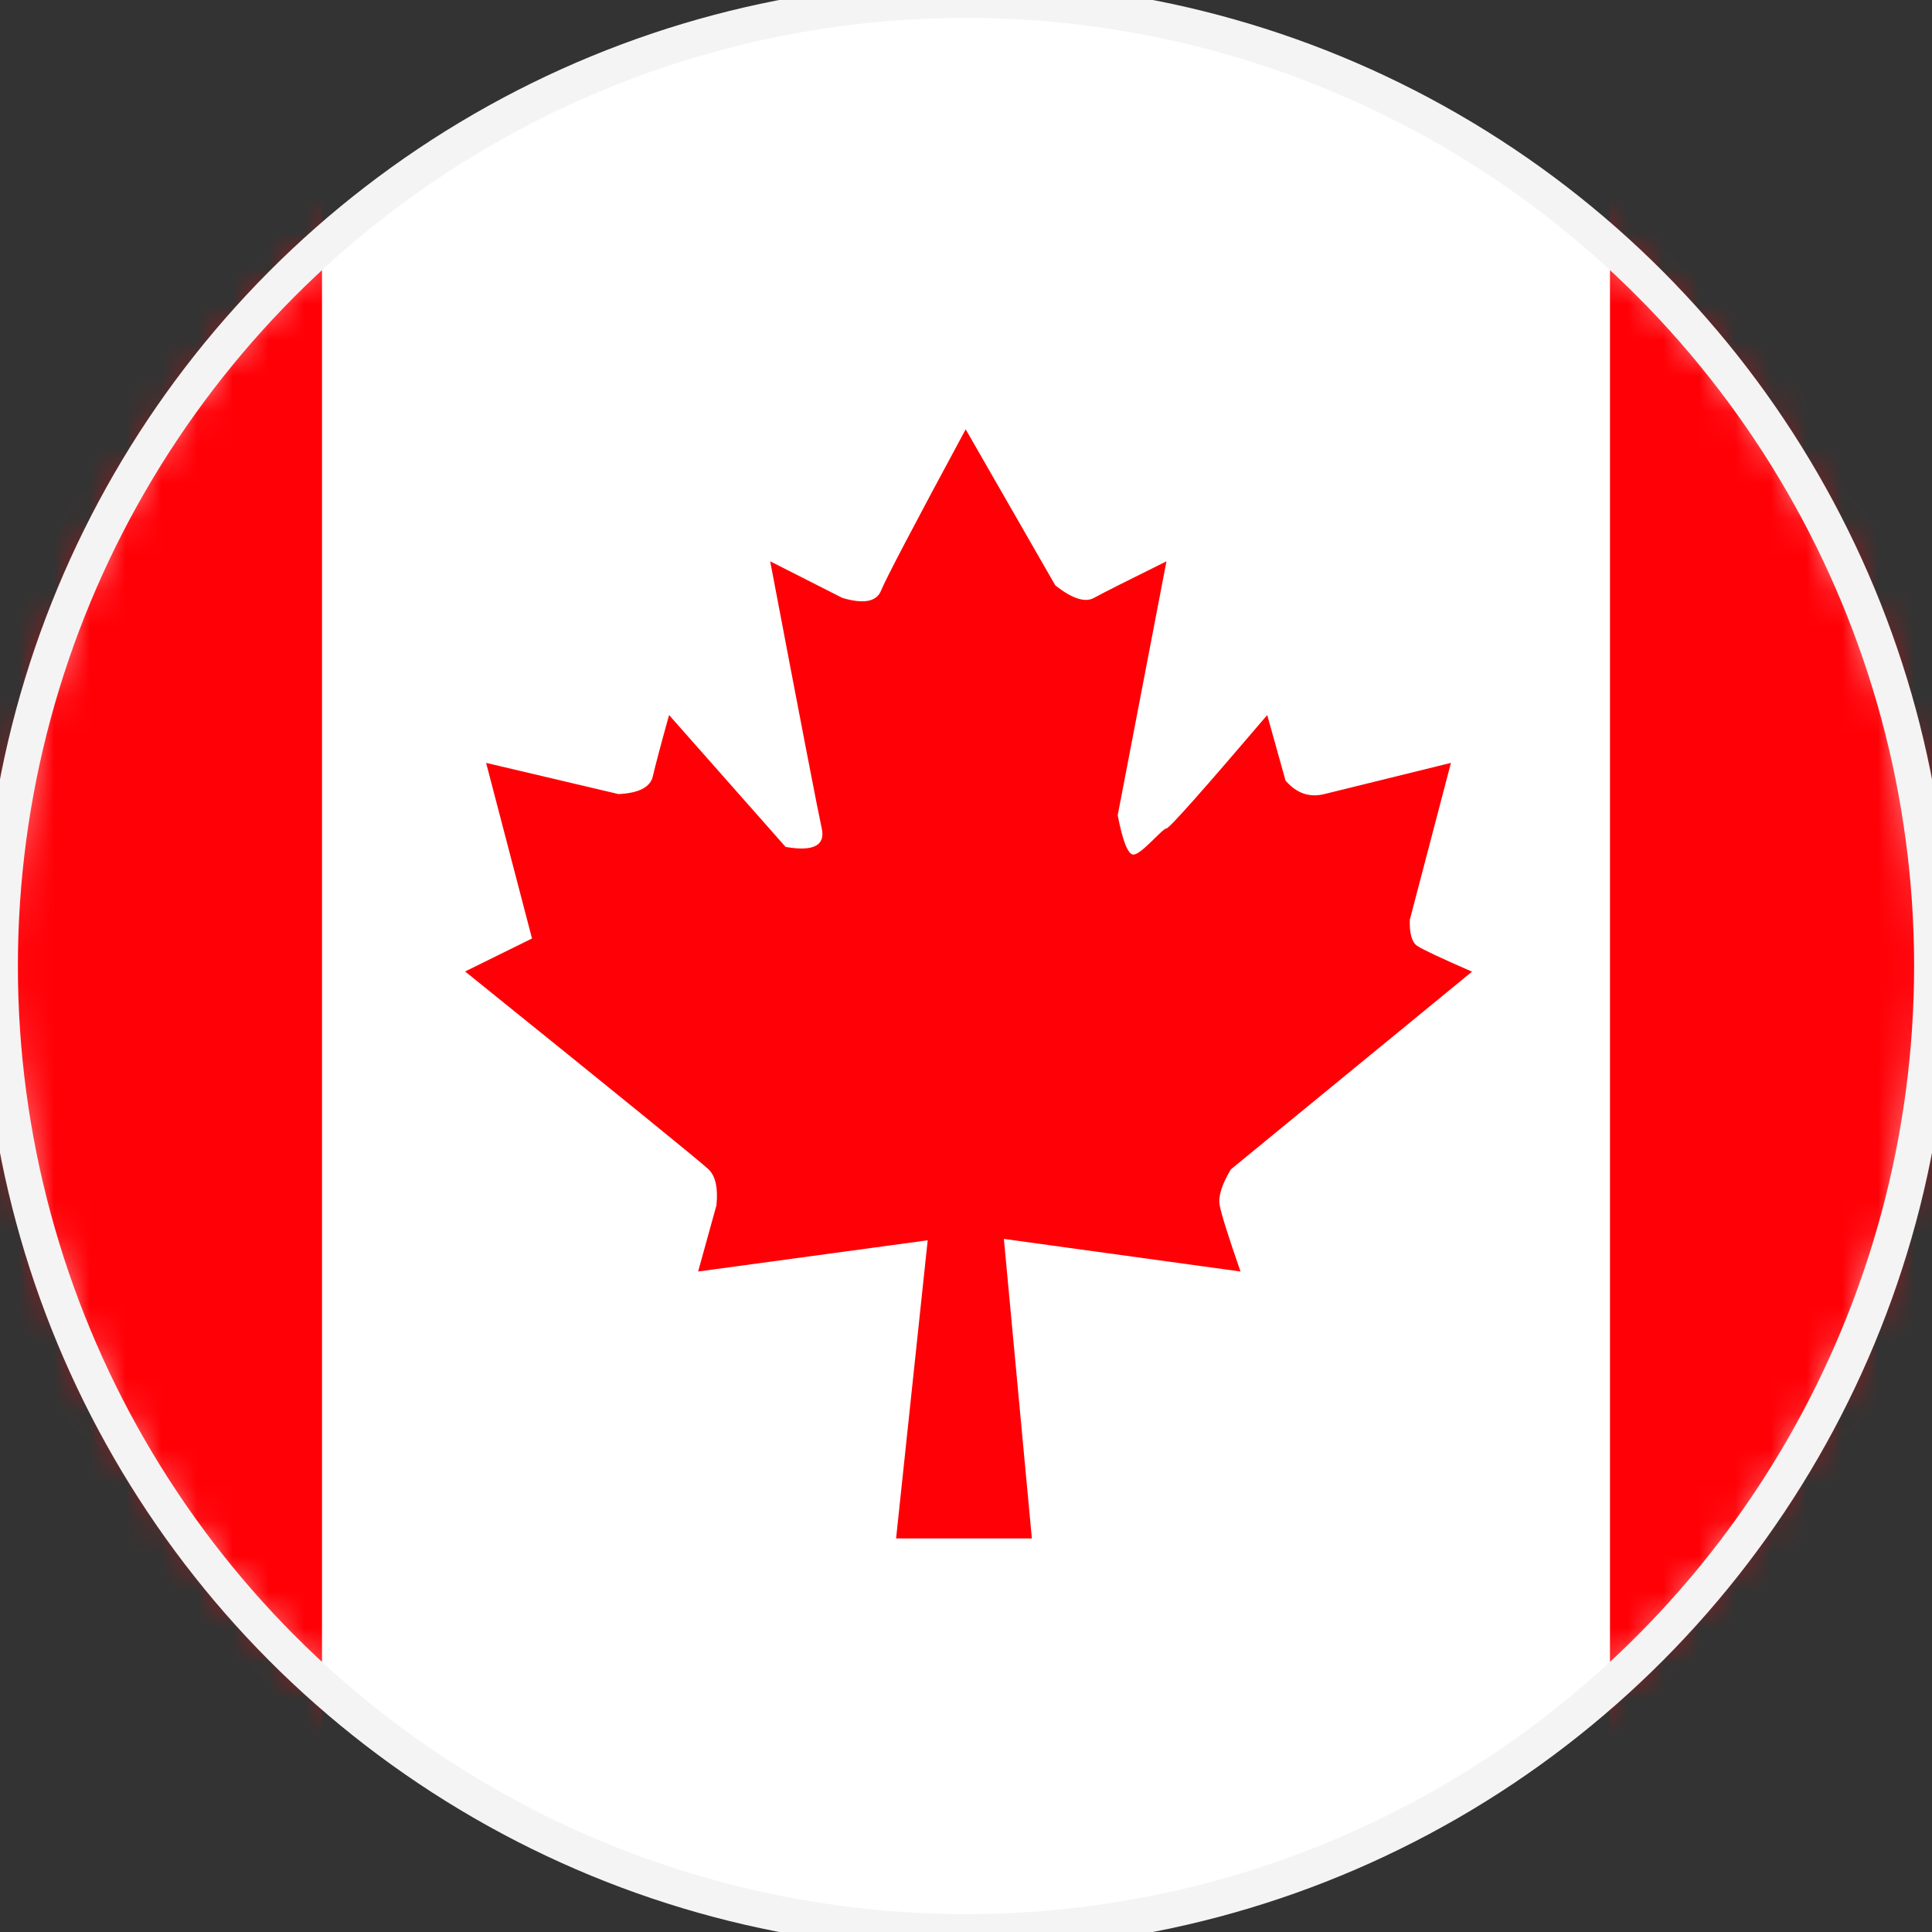 <?xml version="1.0" encoding="UTF-8"?>
<svg width="54px" height="54px" viewBox="0 0 54 54" version="1.1" xmlns="http://www.w3.org/2000/svg" xmlns:xlink="http://www.w3.org/1999/xlink">
    <rect x="0" y="0" width="54" height="54" fill="#333333" stroke="none"/>
    <!-- Generator: Sketch 46.2 (44496) - http://www.bohemiancoding.com/sketch -->
    <title>canada</title>
    <desc>Created with Sketch.</desc>
    <defs>
        <circle id="path-1" cx="27" cy="27" r="27"></circle>
    </defs>
    <g id="Symbols" stroke="none" stroke-width="1" fill="none" fill-rule="evenodd">
        <g id="canada">
            <g>
                <g id="Group">
                    <mask id="mask-2" fill="white">
                        <use xlink:href="#path-1"></use>
                    </mask>
                    <use id="Mask" fill="#FFFFFF" xlink:href="#path-1"></use>
                    <g id="Group-7" mask="url(#mask-2)" fill="#FF0006">
                        <g transform="translate(-10, -3)">
                            <rect id="Rectangle-4" x="0" y="0" width="19" height="57"></rect>
                            <rect id="Rectangle-4" x="55" y="0" width="19" height="57"></rect>
                            <path d="M37.605,45.316 L36.462,45.316 L36.803,38.017 L36.372,37.606 L29.513,38.539 L30.025,36.688 C30.073,36.207 30,35.872 29.805,35.684 C29.611,35.496 27.342,33.652 23,30.153 L24.87,29.231 L23.587,24.323 L27.288,25.195 C27.857,25.167 28.177,25.002 28.247,24.698 C28.317,24.394 28.468,23.823 28.701,22.986 L31.958,26.672 C32.737,26.806 33.073,26.633 32.968,26.155 C32.862,25.676 32.382,23.187 31.527,18.689 L33.545,19.712 C34.14,19.888 34.501,19.819 34.626,19.507 C34.751,19.194 35.539,17.692 36.991,15 L39.496,19.362 C39.967,19.733 40.327,19.849 40.576,19.712 C40.825,19.575 41.5,19.234 42.603,18.689 L41.24,25.787 C41.382,26.515 41.527,26.882 41.676,26.886 C41.898,26.893 42.489,26.155 42.603,26.155 C42.679,26.155 43.618,25.098 45.419,22.986 L45.931,24.817 C46.236,25.172 46.597,25.298 47.014,25.195 C47.431,25.093 48.611,24.802 50.554,24.323 L49.404,28.711 C49.394,29.095 49.463,29.337 49.612,29.438 C49.762,29.538 50.272,29.779 51.143,30.158 L44.403,35.684 C44.149,36.109 44.045,36.444 44.09,36.688 C44.136,36.933 44.329,37.55 44.672,38.539 L37.899,37.606 L37.441,38.017 L37.605,45.316 Z" id="Path-2"></path>
                        </g>
                    </g>
                </g>
                <circle id="Oval" stroke="#F4F4F4" cx="27" cy="27" r="27"></circle>
            </g>
            <polygon id="Rectangle-6" fill="#FF0006" points="26 34 28 34 28.841 43 25.046 43"></polygon>
        </g>
    </g>
</svg>